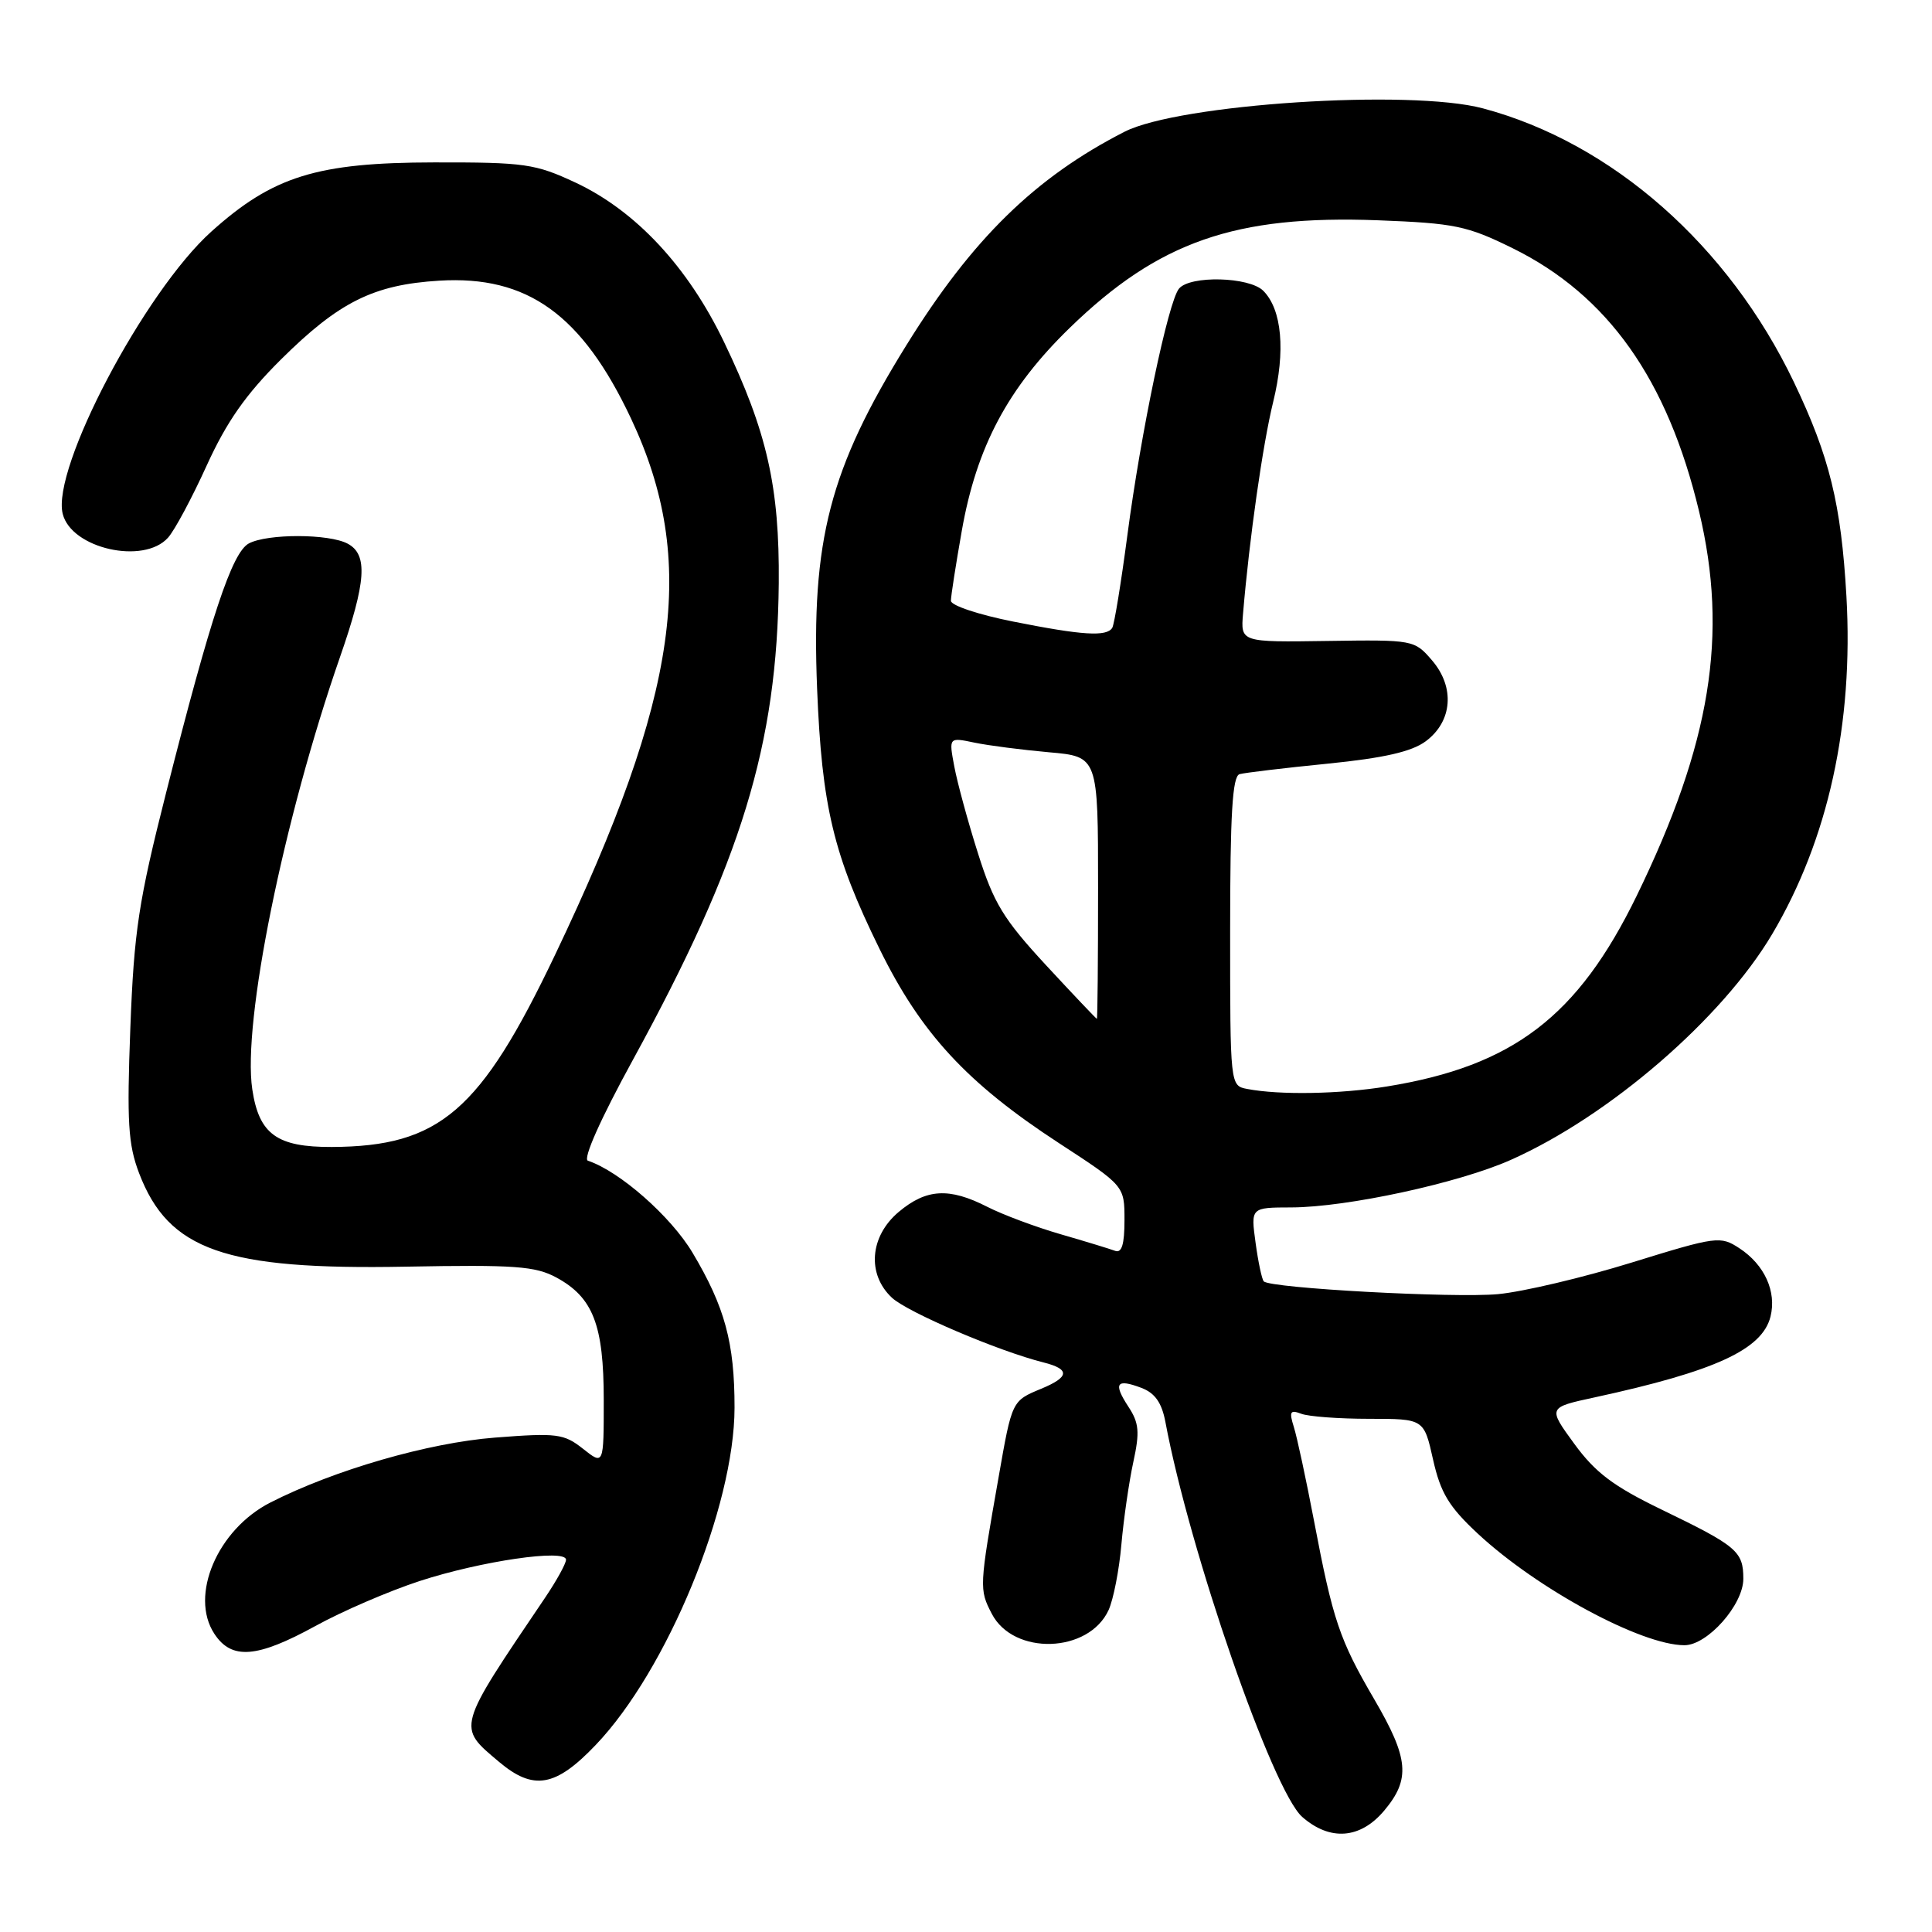 <?xml version="1.0" encoding="UTF-8" standalone="no"?>
<!DOCTYPE svg PUBLIC "-//W3C//DTD SVG 1.1//EN" "http://www.w3.org/Graphics/SVG/1.1/DTD/svg11.dtd" >
<svg xmlns="http://www.w3.org/2000/svg" xmlns:xlink="http://www.w3.org/1999/xlink" version="1.1" viewBox="0 0 256 256">
 <g >
 <path fill="currentColor"
d=" M 183.41 239.92 C 186.92 235.75 186.68 233.01 182.10 225.17 C 177.49 217.28 176.62 214.71 174.11 201.50 C 173.06 196.00 171.86 190.41 171.44 189.08 C 170.80 187.05 170.95 186.77 172.42 187.33 C 173.38 187.70 177.43 188.00 181.42 188.00 C 188.68 188.00 188.68 188.00 189.89 193.41 C 190.88 197.81 191.98 199.64 195.80 203.20 C 203.68 210.54 217.49 218.00 223.20 218.00 C 226.25 218.00 231.00 212.64 231.00 209.20 C 231.00 205.56 230.17 204.86 220.13 200.01 C 213.76 196.92 211.39 195.13 208.60 191.31 C 205.09 186.50 205.09 186.50 211.30 185.16 C 227.25 181.70 233.50 178.83 234.60 174.46 C 235.43 171.14 233.81 167.58 230.48 165.40 C 227.96 163.75 227.48 163.81 216.19 167.30 C 209.76 169.29 201.80 171.17 198.50 171.48 C 192.69 172.02 168.37 170.70 167.46 169.79 C 167.21 169.54 166.72 167.24 166.37 164.67 C 165.73 160.00 165.73 160.00 171.11 159.99 C 178.48 159.97 193.30 156.76 200.17 153.70 C 213.24 147.89 228.19 134.97 234.82 123.78 C 242.24 111.25 245.62 95.89 244.66 79.00 C 243.96 66.78 242.43 60.53 237.71 50.65 C 229.03 32.50 213.60 18.92 196.50 14.36 C 186.84 11.78 156.20 13.78 149.00 17.46 C 137.16 23.51 128.84 31.65 120.12 45.71 C 109.93 62.13 107.48 71.56 108.27 91.25 C 108.90 106.88 110.43 113.29 116.55 125.75 C 122.03 136.92 128.13 143.52 140.32 151.47 C 149.00 157.13 149.00 157.13 149.00 161.67 C 149.00 164.89 148.64 166.08 147.75 165.74 C 147.06 165.48 143.81 164.49 140.53 163.54 C 137.25 162.59 132.88 160.96 130.82 159.91 C 125.77 157.33 122.74 157.51 119.08 160.59 C 115.24 163.82 114.85 168.85 118.19 171.96 C 120.26 173.89 132.32 179.04 138.27 180.53 C 141.81 181.42 141.72 182.46 137.98 184.01 C 134.07 185.63 134.10 185.57 132.31 195.79 C 129.75 210.32 129.74 210.60 131.41 213.82 C 134.29 219.40 144.27 219.08 146.90 213.33 C 147.53 211.93 148.30 208.03 148.59 204.65 C 148.89 201.27 149.60 196.35 150.17 193.73 C 151.04 189.75 150.93 188.54 149.52 186.40 C 147.48 183.28 147.92 182.64 151.24 183.90 C 153.04 184.58 153.94 185.87 154.42 188.41 C 157.64 205.61 168.62 237.29 172.55 240.75 C 176.23 243.98 180.25 243.68 183.41 239.92 Z  M 78.93 231.22 C 88.39 221.33 97.32 199.64 97.33 186.53 C 97.34 177.93 96.04 173.16 91.77 166.00 C 88.89 161.17 82.10 155.20 77.90 153.80 C 77.21 153.57 79.58 148.25 83.85 140.46 C 98.27 114.11 102.99 98.68 103.19 77.28 C 103.30 64.53 101.64 57.18 95.94 45.32 C 91.15 35.35 84.26 27.95 76.27 24.20 C 70.92 21.70 69.56 21.50 57.50 21.52 C 42.00 21.54 36.16 23.35 28.00 30.69 C 19.14 38.66 6.80 62.09 8.31 68.09 C 9.46 72.69 19.03 74.85 22.26 71.25 C 23.13 70.29 25.44 65.98 27.39 61.68 C 30.03 55.89 32.57 52.26 37.22 47.64 C 44.92 40.00 49.50 37.72 58.21 37.19 C 69.89 36.48 77.12 41.68 83.61 55.45 C 92.51 74.34 90.01 92.02 73.56 126.50 C 63.66 147.27 58.26 151.91 43.97 151.98 C 36.69 152.01 34.32 150.29 33.43 144.35 C 32.10 135.50 37.56 108.60 45.06 87.04 C 48.53 77.07 48.77 73.48 46.07 72.04 C 43.59 70.71 35.44 70.70 32.97 72.01 C 30.74 73.21 27.94 81.64 22.02 105.00 C 18.36 119.44 17.76 123.34 17.27 136.23 C 16.80 148.67 16.98 151.65 18.43 155.45 C 22.33 165.67 29.79 168.29 53.76 167.84 C 68.21 167.57 70.94 167.77 73.73 169.28 C 78.59 171.92 80.00 175.56 80.00 185.52 C 80.00 194.15 80.00 194.15 77.25 191.97 C 74.72 189.97 73.80 189.85 65.58 190.49 C 56.79 191.17 44.31 194.77 35.83 199.09 C 28.82 202.66 25.08 211.42 28.40 216.48 C 30.68 219.97 34.04 219.71 41.80 215.45 C 45.35 213.49 51.56 210.82 55.59 209.50 C 63.72 206.85 75.00 205.20 75.00 206.67 C 75.00 207.18 73.76 209.43 72.25 211.67 C 60.43 229.16 60.54 228.75 66.13 233.46 C 70.69 237.30 73.62 236.79 78.93 231.22 Z  M 165.25 144.29 C 163.00 143.86 163.00 143.82 163.00 123.40 C 163.00 107.88 163.30 102.85 164.25 102.58 C 164.94 102.39 170.19 101.76 175.92 101.19 C 183.40 100.44 187.06 99.60 188.92 98.22 C 192.46 95.59 192.81 91.06 189.75 87.50 C 187.42 84.79 187.28 84.76 175.89 84.93 C 164.39 85.10 164.39 85.10 164.71 81.30 C 165.55 71.32 167.32 58.90 168.70 53.27 C 170.36 46.51 169.87 41.02 167.39 38.53 C 165.53 36.67 157.68 36.47 156.22 38.25 C 154.79 40.00 151.17 57.31 149.38 70.94 C 148.55 77.24 147.65 82.75 147.38 83.19 C 146.64 84.39 143.43 84.19 134.25 82.36 C 129.71 81.46 126.00 80.23 126.00 79.61 C 126.00 79.00 126.65 74.83 127.44 70.35 C 129.40 59.20 133.55 51.40 141.76 43.43 C 153.52 32.01 163.68 28.47 182.62 29.19 C 192.75 29.58 194.40 29.92 200.41 32.88 C 213.04 39.10 220.95 50.26 225.14 67.78 C 229.04 84.11 226.70 98.51 216.87 118.70 C 209.07 134.70 200.49 141.25 183.79 143.96 C 177.53 144.98 169.54 145.12 165.25 144.29 Z  M 138.60 127.89 C 132.96 121.79 131.67 119.67 129.60 113.11 C 128.26 108.90 126.85 103.71 126.45 101.57 C 125.72 97.69 125.72 97.69 129.11 98.40 C 130.97 98.79 135.43 99.36 139.00 99.68 C 145.50 100.25 145.50 100.25 145.50 117.62 C 145.50 127.18 145.43 135.00 145.34 135.00 C 145.26 135.00 142.22 131.80 138.60 127.89 Z "/>
</g>
</svg>
